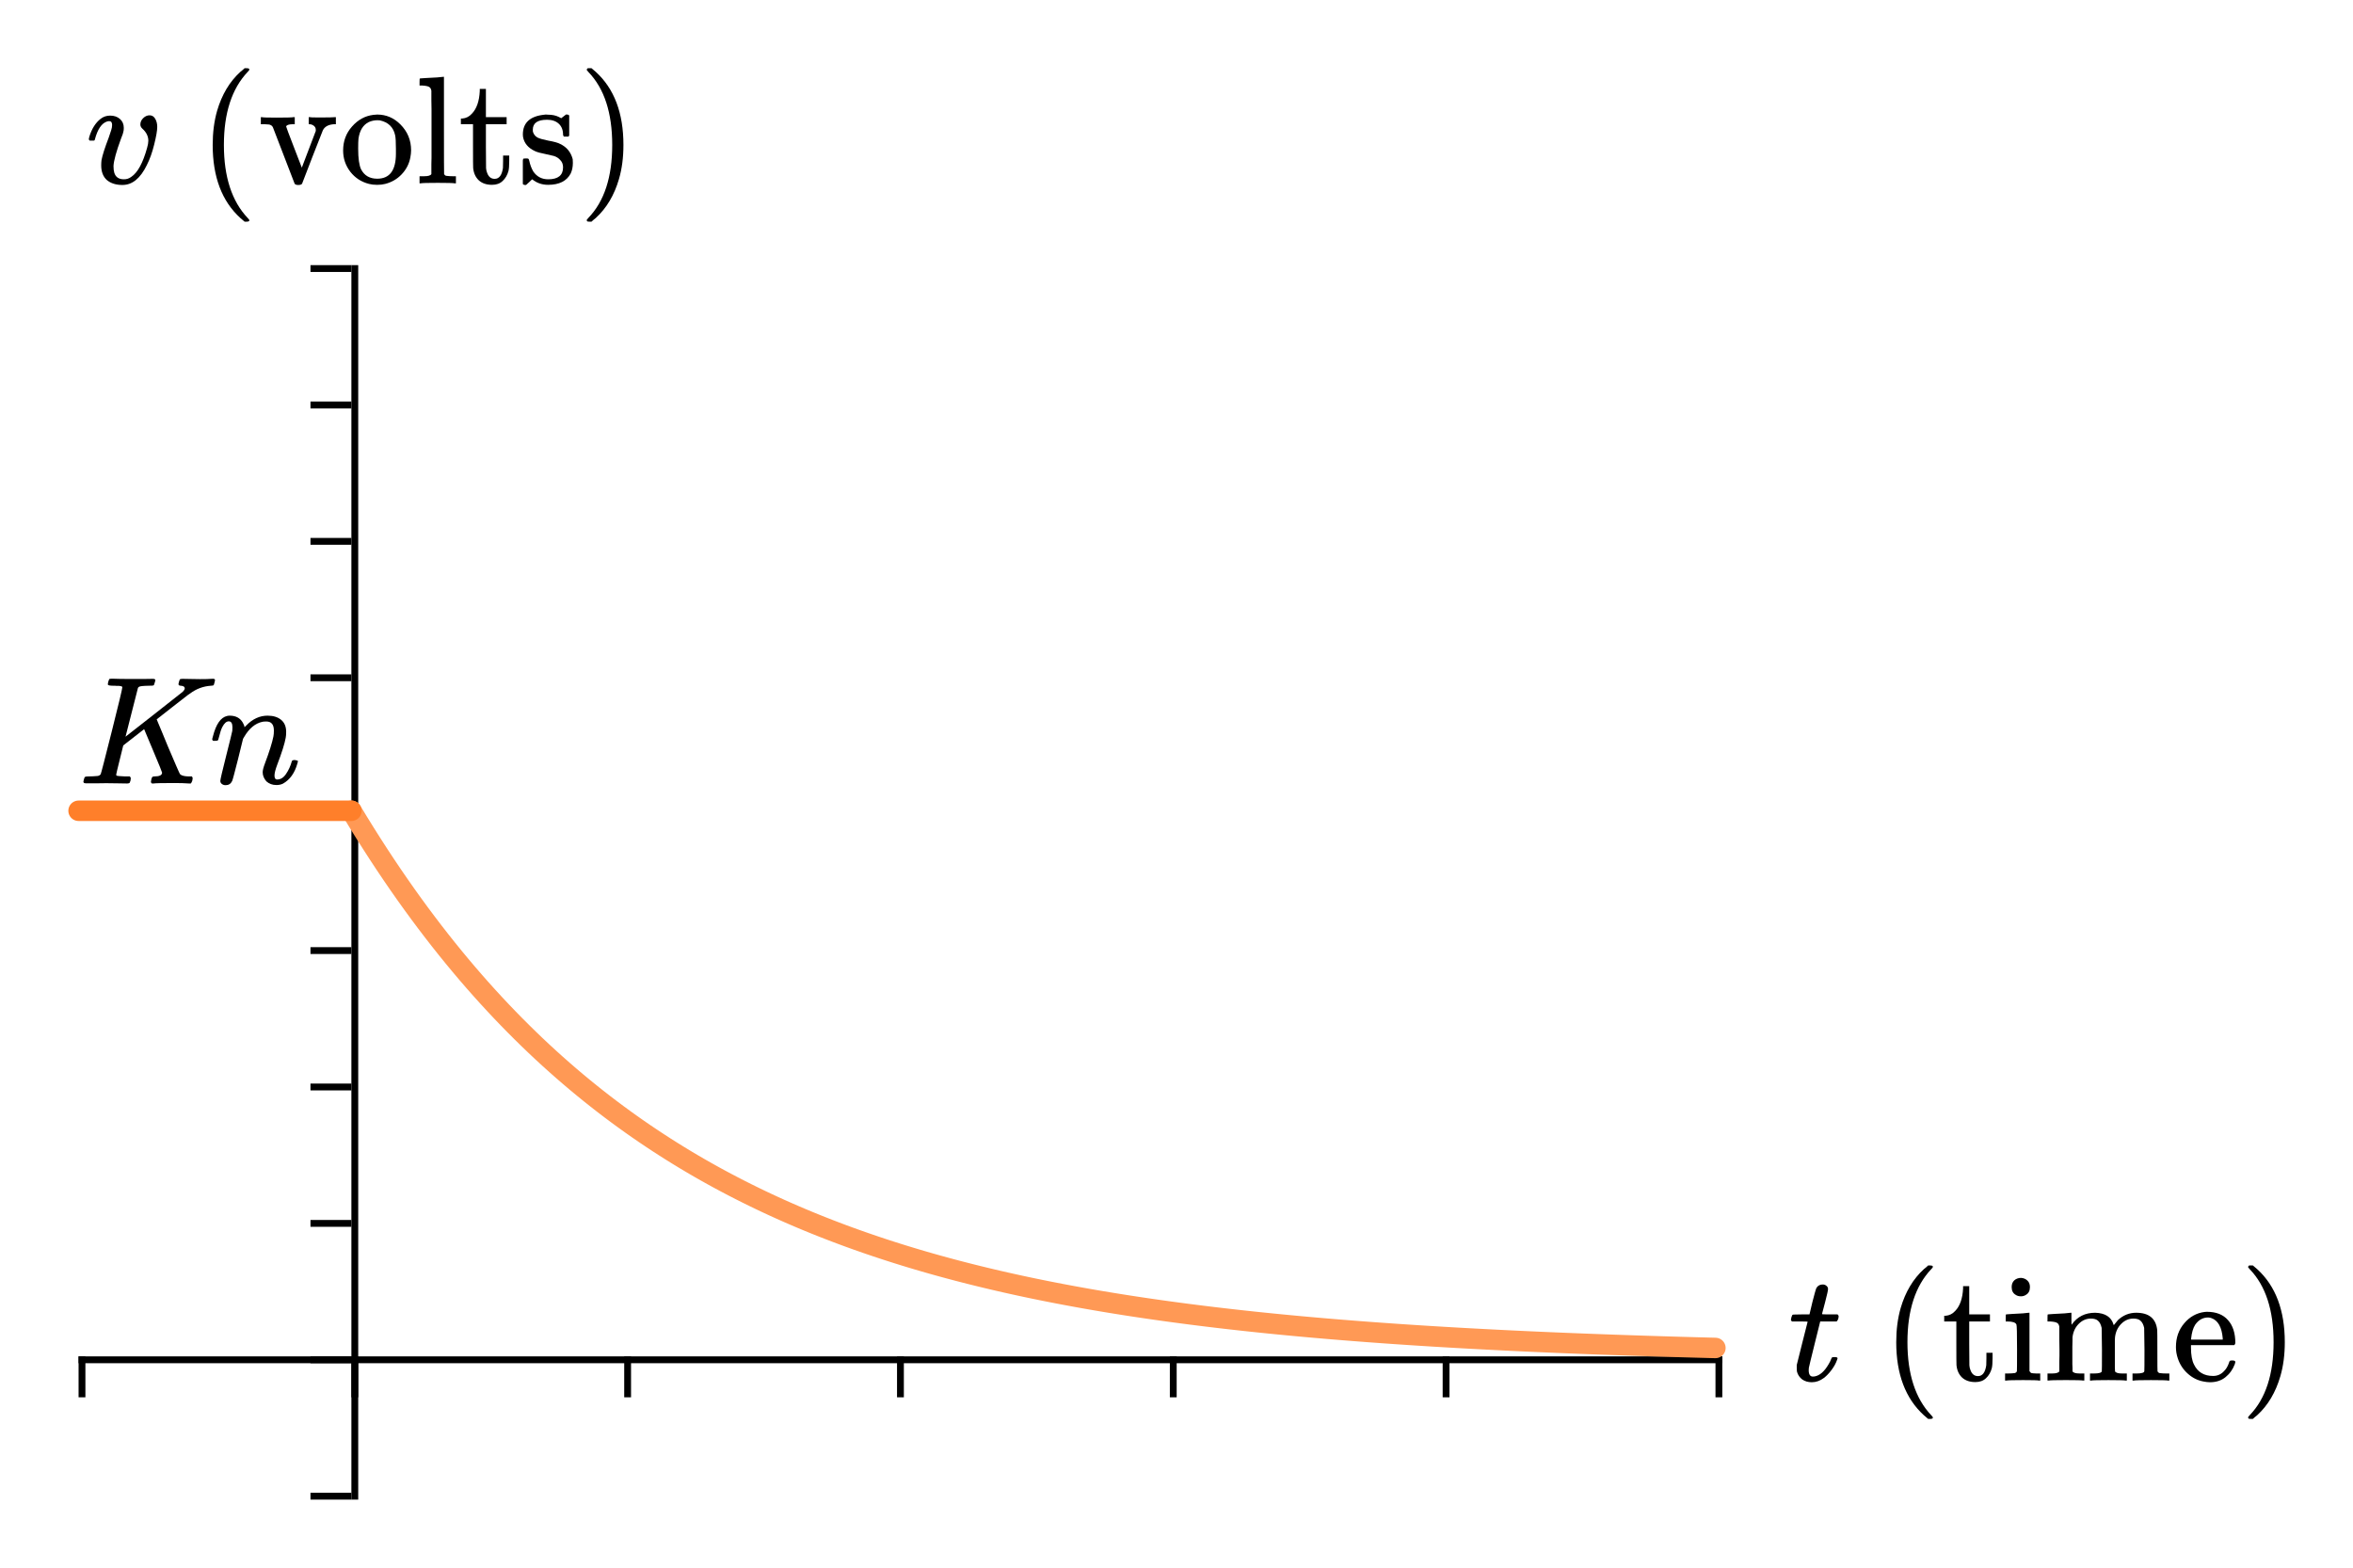 <?xml version="1.0" encoding="UTF-8" standalone="no"?>
<svg
   xmlns:xhtml="http://www.w3.org/1999/xhtml"
   xmlns:dc="http://purl.org/dc/elements/1.1/"
   xmlns:cc="http://creativecommons.org/ns#"
   xmlns:rdf="http://www.w3.org/1999/02/22-rdf-syntax-ns#"
   xmlns:svg="http://www.w3.org/2000/svg"
   xmlns="http://www.w3.org/2000/svg"
   xmlns:sodipodi="http://sodipodi.sourceforge.net/DTD/sodipodi-0.dtd"
   xmlns:inkscape="http://www.inkscape.org/namespaces/inkscape"
   width="344.992"
   height="229.875"
   version="1.1"
   id="svg2"
   inkscape:version="0.92.2 5c3e80d, 2017-08-06"
   sodipodi:docname="rc_step_natural_response_Kn.svg">
  <defs
     id="defs128" />
  <sodipodi:namedview
     pagecolor="#ffffff"
     bordercolor="#666666"
     borderopacity="1"
     objecttolerance="10"
     gridtolerance="10"
     guidetolerance="10"
     inkscape:pageopacity="0"
     inkscape:pageshadow="2"
     inkscape:window-width="640"
     inkscape:window-height="480"
     id="namedview126"
     showgrid="false"
     inkscape:zoom="2.3578032"
     inkscape:cx="42.077914"
     inkscape:cy="114.9375"
     inkscape:current-layer="svg2"
     fit-margin-top="10"
     fit-margin-right="10"
     fit-margin-bottom="10"
     fit-margin-left="10" />
  <xhtml:defs>
    <xhtml:style
       type="text/css"><![CDATA[
svg .grid { stroke-width: 0.5px; stroke: rgb(187, 187, 187); opacity: 0.5; }
svg .domain { stroke-width: 3px; stroke: black; }
svg { border: none; }
svg .path { stroke-width: 4px; stroke: rgb(255, 156, 57); fill: none; }
svg text { font-style: normal; font-variant: normal; font-weight: normal; font-stretch: normal; font-size: 16px; line-height: normal; font-family: katex_math; }
svg .tick text { font-style: normal; font-variant: normal; font-weight: normal; font-stretch: normal; font-size: 12px; line-height: normal; font-family: katex_math; }]]></xhtml:style>
  </xhtml:defs>
  <path
     class="domain"
     d="m 12.021,198.875 0,0.5 240,0 0,-0.5"
     id="path8"
     inkscape:connector-curvature="0"
     style="font-size:medium;font-family:sans-serif;text-anchor:middle;fill:none;stroke:#000000" />
  <line
     style="font-size:medium;font-family:sans-serif;text-anchor:middle;fill:none;stroke:#000000"
     x2="12.021"
     y1="198.875"
     x1="12.021"
     id="line12"
     y2="204.875" />
  <line
     style="font-size:medium;font-family:sans-serif;text-anchor:middle;fill:none"
     id="line14"
     y2="218.875"
     x2="12.021"
     y1="38.875"
     x1="12.021"
     class="grid" />
  <line
     style="font-size:medium;font-family:sans-serif;text-anchor:middle;fill:none;stroke:#000000"
     x2="52.021"
     y1="198.875"
     x1="52.021"
     id="line18"
     y2="204.875" />
  <line
     style="font-size:medium;font-family:sans-serif;text-anchor:middle;fill:none"
     id="line20"
     y2="218.875"
     x2="52.021"
     y1="38.875"
     x1="52.021"
     class="grid" />
  <line
     style="font-size:medium;font-family:sans-serif;text-anchor:middle;fill:none;stroke:#000000"
     x2="92.021"
     y1="198.875"
     x1="92.021"
     id="line24"
     y2="204.875" />
  <line
     style="font-size:medium;font-family:sans-serif;text-anchor:middle;fill:none"
     id="line26"
     y2="218.875"
     x2="92.021"
     y1="38.875"
     x1="92.021"
     class="grid" />
  <line
     style="font-size:medium;font-family:sans-serif;text-anchor:middle;fill:none;stroke:#000000"
     x2="132.021"
     y1="198.875"
     x1="132.021"
     id="line30"
     y2="204.875" />
  <line
     style="font-size:medium;font-family:sans-serif;text-anchor:middle;fill:none"
     id="line32"
     y2="218.875"
     x2="132.021"
     y1="38.875"
     x1="132.021"
     class="grid" />
  <line
     style="font-size:medium;font-family:sans-serif;text-anchor:middle;fill:none;stroke:#000000"
     x2="172.021"
     y1="198.875"
     x1="172.021"
     id="line36"
     y2="204.875" />
  <line
     style="font-size:medium;font-family:sans-serif;text-anchor:middle;fill:none"
     id="line38"
     y2="218.875"
     x2="172.021"
     y1="38.875"
     x1="172.021"
     class="grid" />
  <line
     style="font-size:medium;font-family:sans-serif;text-anchor:middle;fill:none;stroke:#000000"
     x2="212.021"
     y1="198.875"
     x1="212.021"
     id="line42"
     y2="204.875" />
  <line
     style="font-size:medium;font-family:sans-serif;text-anchor:middle;fill:none"
     id="line44"
     y2="218.875"
     x2="212.021"
     y1="38.875"
     x1="212.021"
     class="grid" />
  <line
     style="font-size:medium;font-family:sans-serif;text-anchor:middle;fill:none;stroke:#000000"
     x2="252.021"
     y1="198.875"
     x1="252.021"
     id="line48"
     y2="204.875" />
  <line
     style="font-size:medium;font-family:sans-serif;text-anchor:middle;fill:none"
     id="line50"
     y2="218.875"
     x2="252.021"
     y1="38.875"
     x1="252.021"
     class="grid" />
  <g
     aria-label="t (time)"
     style="font-style:normal;font-variant:normal;font-weight:normal;font-stretch:normal;font-size:22.5px;line-height:0%;font-family:KaTeX_Main;-inkscape-font-specification:'KaTeX_Main, Normal';text-align:start;writing-mode:lr-tb;text-anchor:start;fill:#000000"
     id="text52">
    <path
       d="m 262.736,193.756 q -0.158,-0.158 -0.158,-0.225 0,-0.09 0.068,-0.36 0.09,-0.292 0.113,-0.315 0.045,-0.113 0.203,-0.113 0.18,-0.022 1.147,-0.022 h 1.192 l 0.427,-1.8 q 0.472,-1.823 0.54,-1.958 0.27,-0.63 1.035,-0.63 0.292,0.022 0.495,0.203 0.225,0.18 0.225,0.472 0,0.27 -0.427,1.913 -0.09,0.383 -0.225,0.855 -0.113,0.45 -0.18,0.675 l -0.045,0.225 q 0,0.045 1.125,0.045 h 1.147 q 0.158,0.158 0.158,0.247 0,0.495 -0.292,0.787 h -2.408 l -0.81,3.263 q -0.833,3.353 -0.855,3.533 -0.022,0.113 -0.022,0.338 0,0.945 0.608,0.945 0.158,0 0.27,-0.022 1.125,-0.203 2.047,-1.8 0.225,-0.36 0.405,-0.833 0.045,-0.135 0.113,-0.158 0.068,-0.045 0.338,-0.045 0.45,0 0.45,0.18 0,0.045 -0.09,0.27 -0.247,0.72 -0.81,1.462 -0.54,0.72 -1.103,1.147 -0.833,0.63 -1.778,0.63 -0.81,0 -1.395,-0.405 -0.562,-0.427 -0.765,-1.103 -0.045,-0.18 -0.045,-0.608 v -0.405 l 0.787,-3.15 q 0.787,-3.172 0.81,-3.195 0,-0.045 -1.147,-0.045 z"
       style="font-style:normal;font-variant:normal;font-weight:normal;font-stretch:normal;font-size:22.5px;line-height:125%;font-family:KaTeX_Math;-inkscape-font-specification:'KaTeX_Math, Normal';text-align:start;writing-mode:lr-tb;text-anchor:start"
       id="path880" />
    <path
       d="m 283.399,207.841 q 0,0.203 -0.405,0.203 h -0.292 q -0.158,-0.135 -0.63,-0.54 -4.05,-3.69 -4.05,-10.71 0,-2.745 0.652,-5.018 1.035,-3.533 3.397,-5.692 0.158,-0.135 0.36,-0.292 0.203,-0.18 0.27,-0.247 h 0.292 q 0.27,0 0.338,0.068 0.068,0.068 0.068,0.135 0,0.09 -0.247,0.338 -3.487,3.69 -3.487,10.71 0,7.02 3.487,10.71 0.247,0.247 0.247,0.338 z"
       style="font-style:normal;font-variant:normal;font-weight:normal;font-stretch:normal;font-size:22.5px;line-height:0%;font-family:KaTeX_Main;-inkscape-font-specification:'KaTeX_Main, Normal';text-align:start;writing-mode:lr-tb;text-anchor:start;fill:#000000"
       id="path882" />
    <path
       d="m 287.824,188.918 v -0.338 h 0.9 v 4.14 h 3.038 v 1.035 h -3.038 v 3.24 q 0.022,2.812 0.022,3.195 0.022,0.36 0.158,0.698 0.315,0.877 1.103,0.877 0.99,0 1.215,-1.597 0.022,-0.18 0.022,-1.035 v -0.787 h 0.9 v 0.787 q 0,1.035 -0.113,1.485 -0.247,0.9 -0.855,1.462 -0.585,0.562 -1.552,0.562 -1.215,0 -1.935,-0.652 -0.72,-0.675 -0.833,-1.823 -0.022,-0.158 -0.022,-3.33 v -3.083 h -1.778 v -0.833 h 0.203 q 0.833,-0.068 1.417,-0.72 1.035,-1.08 1.147,-3.285 z"
       style="font-style:normal;font-variant:normal;font-weight:normal;font-stretch:normal;font-size:22.5px;line-height:0%;font-family:KaTeX_Main;-inkscape-font-specification:'KaTeX_Main, Normal';text-align:start;writing-mode:lr-tb;text-anchor:start;fill:#000000"
       id="path884" />
    <path
       d="m 296.344,187.366 q 0.562,0.045 0.922,0.405 0.36,0.338 0.36,0.945 0,0.81 -0.608,1.147 -0.292,0.203 -0.72,0.203 -0.45,0 -0.743,-0.203 -0.608,-0.338 -0.608,-1.147 0,-0.63 0.383,-0.99 0.405,-0.36 1.012,-0.36 z m 2.61,15.053 q -0.247,-0.068 -2.34,-0.068 -2.047,0 -2.453,0.068 h -0.18 v -1.035 h 0.36 q 0.63,0 1.103,-0.068 0.18,-0.068 0.27,-0.247 0.022,-0.045 0.022,-3.263 0,-3.375 -0.09,-3.6 -0.18,-0.45 -1.327,-0.45 h -0.247 v -0.517 q 0,-0.517 0.045,-0.517 l 0.225,-0.022 q 0.225,-0.022 0.63,-0.045 0.405,-0.022 0.81,-0.045 0.383,-0.022 0.81,-0.045 0.427,-0.045 0.652,-0.068 0.225,-0.022 0.247,-0.022 h 0.068 v 8.55 q 0.113,0.225 0.27,0.292 0.158,0.045 0.787,0.068 h 0.517 v 1.035 z"
       style="font-style:normal;font-variant:normal;font-weight:normal;font-stretch:normal;font-size:22.5px;line-height:0%;font-family:KaTeX_Main;-inkscape-font-specification:'KaTeX_Main, Normal';text-align:start;writing-mode:lr-tb;text-anchor:start;fill:#000000"
       id="path886" />
    <path
       d="m 303.867,201.068 q 0.18,0.315 1.058,0.315 h 0.315 0.36 v 1.035 h -0.18 q -0.292,-0.068 -2.52,-0.068 -2.228,0 -2.52,0.068 h -0.18 v -1.035 h 0.36 0.315 q 0.877,0 1.058,-0.315 v -0.18 q 0,-0.203 0,-0.517 0,-0.315 0,-0.698 0.022,-0.405 0.022,-0.877 0,-0.495 0,-0.945 0,-0.698 -0.022,-1.485 0,-0.81 0,-1.327 v -0.517 q -0.068,-0.427 -0.338,-0.562 -0.247,-0.158 -0.99,-0.203 h -0.405 v -0.517 q 0,-0.517 0.045,-0.517 l 0.225,-0.022 q 0.225,-0.022 0.63,-0.045 0.427,-0.022 0.833,-0.045 0.383,-0.022 0.81,-0.045 0.427,-0.045 0.652,-0.068 0.225,-0.022 0.247,-0.022 h 0.068 v 0.9 q 0,0.855 0.022,0.855 l 0.022,-0.022 q 1.215,-1.732 3.442,-1.732 2.183,0.068 2.678,1.71 l 0.045,0.113 q 0.54,-0.675 0.608,-0.743 1.147,-1.08 2.678,-1.08 2.812,0 3.083,2.542 0.022,0.158 0.022,3.127 0,2.88 0.022,2.925 0.09,0.18 0.27,0.247 0.472,0.068 1.103,0.068 h 0.36 v 1.035 h -0.18 q -0.292,-0.068 -2.52,-0.068 -2.228,0 -2.52,0.068 h -0.18 v -1.035 h 0.36 0.18 q 1.192,0 1.192,-0.36 0.022,-0.045 0.022,-3.105 -0.022,-3.038 -0.045,-3.217 -0.158,-0.72 -0.517,-1.035 -0.338,-0.338 -1.058,-0.338 -1.012,0 -1.778,0.765 -0.787,0.787 -0.922,1.98 0,0.022 -0.022,0.427 0,0.383 0,0.99 0,0.608 0,1.147 0,0.338 0,0.72 0,0.36 0,0.652 0,0.292 0,0.54 0.022,0.225 0.022,0.383 v 0.135 q 0.18,0.315 1.058,0.315 h 0.315 0.36 v 1.035 h -0.18 q -0.292,-0.068 -2.52,-0.068 -2.228,0 -2.52,0.068 h -0.18 v -1.035 h 0.36 0.18 q 1.192,0 1.192,-0.36 0.022,-0.045 0.022,-3.105 -0.022,-3.038 -0.045,-3.217 -0.158,-0.72 -0.517,-1.035 -0.338,-0.338 -1.058,-0.338 -1.012,0 -1.778,0.765 -0.787,0.787 -0.922,1.98 0,0.022 0,0.427 0,0.383 -0.022,0.99 0,0.608 0,1.147 0,0.338 0,0.72 0,0.36 0,0.652 0.022,0.292 0.022,0.54 0,0.225 0,0.383 z"
       style="font-style:normal;font-variant:normal;font-weight:normal;font-stretch:normal;font-size:22.5px;line-height:0%;font-family:KaTeX_Main;-inkscape-font-specification:'KaTeX_Main, Normal';text-align:start;writing-mode:lr-tb;text-anchor:start;fill:#000000"
       id="path888" />
    <path
       d="m 327.739,196.906 q 0,0.158 -0.158,0.315 h -6.345 v 0.338 q 0,1.665 0.45,2.52 0.81,1.665 2.79,1.665 0.968,0 1.62,-0.72 0.45,-0.45 0.698,-1.17 0.068,-0.247 0.135,-0.315 0.068,-0.068 0.36,-0.068 0.45,0 0.45,0.225 0,0.09 -0.068,0.292 -0.427,1.17 -1.373,1.935 -0.922,0.743 -2.272,0.743 -0.427,0 -0.99,-0.113 -1.282,-0.247 -2.295,-1.17 -1.012,-0.922 -1.44,-2.228 -0.27,-0.81 -0.27,-1.643 0,-2.07 1.215,-3.487 1.215,-1.44 2.993,-1.665 0.09,-0.022 0.315,-0.022 2.047,0 3.105,1.215 1.08,1.192 1.08,3.353 z m -1.845,-0.675 q -0.203,-2.453 -1.665,-2.97 -0.158,-0.068 -0.472,-0.09 -1.17,0 -1.913,1.08 -0.45,0.72 -0.585,2.002 v 0.158 h 4.635 z"
       style="font-style:normal;font-variant:normal;font-weight:normal;font-stretch:normal;font-size:22.5px;line-height:0%;font-family:KaTeX_Main;-inkscape-font-specification:'KaTeX_Main, Normal';text-align:start;writing-mode:lr-tb;text-anchor:start;fill:#000000"
       id="path890" />
    <path
       d="m 329.727,185.566 0.09,-0.022 q 0.113,0 0.225,0 h 0.27 q 0.158,0.135 0.63,0.54 4.05,3.69 4.05,10.71 0,2.768 -0.652,4.995 -1.035,3.555 -3.397,5.715 -0.158,0.135 -0.36,0.292 -0.203,0.18 -0.27,0.247 h -0.27 q -0.27,0 -0.36,-0.045 -0.068,-0.045 -0.068,-0.225 0.022,-0.022 0.247,-0.292 3.487,-3.623 3.487,-10.688 0,-7.065 -3.487,-10.688 -0.225,-0.27 -0.247,-0.292 0,-0.18 0.113,-0.247 z"
       style="font-style:normal;font-variant:normal;font-weight:normal;font-stretch:normal;font-size:22.5px;line-height:0%;font-family:KaTeX_Main;-inkscape-font-specification:'KaTeX_Main, Normal';text-align:start;writing-mode:lr-tb;text-anchor:start;fill:#000000"
       id="path892" />
  </g>
  <path
     class="domain"
     d="m 51.521,219.375 0.5,0 0,-180 -0.5,0"
     id="path56"
     inkscape:connector-curvature="0"
     style="font-size:medium;font-family:sans-serif;text-anchor:end;fill:none;stroke:#000000" />
  <line
     style="font-size:medium;font-family:sans-serif;text-anchor:end;fill:none;stroke:#000000"
     y2="219.375"
     y1="219.375"
     x1="51.521"
     id="line60"
     x2="45.521" />
  <line
     style="font-size:medium;font-family:sans-serif;text-anchor:end;fill:none"
     id="line62"
     y2="219.375"
     x2="251.521"
     y1="219.375"
     x1="11.521"
     class="grid" />
  <line
     style="font-size:medium;font-family:sans-serif;text-anchor:end;fill:none;stroke:#000000"
     y2="199.375"
     y1="199.375"
     x1="51.521"
     id="line66"
     x2="45.521" />
  <line
     style="font-size:medium;font-family:sans-serif;text-anchor:end;fill:none"
     id="line68"
     y2="199.375"
     x2="251.521"
     y1="199.375"
     x1="11.521"
     class="grid" />
  <line
     style="font-size:medium;font-family:sans-serif;text-anchor:end;fill:none;stroke:#000000"
     y2="179.375"
     y1="179.375"
     x1="51.521"
     id="line72"
     x2="45.521" />
  <line
     style="font-size:medium;font-family:sans-serif;text-anchor:end;fill:none"
     id="line74"
     y2="179.375"
     x2="251.521"
     y1="179.375"
     x1="11.521"
     class="grid" />
  <line
     style="font-size:medium;font-family:sans-serif;text-anchor:end;fill:none;stroke:#000000"
     y2="159.375"
     y1="159.375"
     x1="51.521"
     id="line78"
     x2="45.521" />
  <line
     style="font-size:medium;font-family:sans-serif;text-anchor:end;fill:none"
     id="line80"
     y2="159.375"
     x2="251.521"
     y1="159.375"
     x1="11.521"
     class="grid" />
  <line
     style="font-size:medium;font-family:sans-serif;text-anchor:end;fill:none;stroke:#000000"
     y2="139.375"
     y1="139.375"
     x1="51.521"
     id="line84"
     x2="45.521" />
  <line
     style="font-size:medium;font-family:sans-serif;text-anchor:end;fill:none"
     id="line86"
     y2="139.375"
     x2="251.521"
     y1="139.375"
     x1="11.521"
     class="grid" />
  <line
     style="font-size:medium;font-family:sans-serif;text-anchor:end;fill:none;stroke:#000000"
     y2="119.375"
     y1="119.375"
     x1="51.521"
     id="line90"
     x2="45.521" />
  <line
     style="font-size:medium;font-family:sans-serif;text-anchor:end;fill:none"
     id="line92"
     y2="119.375"
     x2="251.521"
     y1="119.375"
     x1="11.521"
     class="grid" />
  <line
     style="font-size:medium;font-family:sans-serif;text-anchor:end;fill:none;stroke:#000000"
     y2="99.375"
     y1="99.375"
     x1="51.521"
     id="line96"
     x2="45.521" />
  <line
     style="font-size:medium;font-family:sans-serif;text-anchor:end;fill:none"
     id="line98"
     y2="99.375"
     x2="251.521"
     y1="99.375"
     x1="11.521"
     class="grid" />
  <line
     style="font-size:medium;font-family:sans-serif;text-anchor:end;fill:none;stroke:#000000"
     y2="79.375"
     y1="79.375"
     x1="51.521"
     id="line102"
     x2="45.521" />
  <line
     style="font-size:medium;font-family:sans-serif;text-anchor:end;fill:none"
     id="line104"
     y2="79.375"
     x2="251.521"
     y1="79.375"
     x1="11.521"
     class="grid" />
  <line
     style="font-size:medium;font-family:sans-serif;text-anchor:end;fill:none;stroke:#000000"
     y2="59.375"
     y1="59.375"
     x1="51.521"
     id="line108"
     x2="45.521" />
  <line
     style="font-size:medium;font-family:sans-serif;text-anchor:end;fill:none"
     id="line110"
     y2="59.375"
     x2="251.521"
     y1="59.375"
     x1="11.521"
     class="grid" />
  <line
     style="font-size:medium;font-family:sans-serif;text-anchor:end;fill:none;stroke:#000000"
     y2="39.375"
     y1="39.375"
     x1="51.521"
     id="line114"
     x2="45.521" />
  <line
     style="font-size:medium;font-family:sans-serif;text-anchor:end;fill:none"
     id="line116"
     y2="39.375"
     x2="251.521"
     y1="39.375"
     x1="11.521"
     class="grid" />
  <g
     aria-label="v (volts)"
     style="font-style:normal;font-variant:normal;font-weight:normal;font-stretch:normal;font-size:22.5px;line-height:0%;font-family:KaTeX_Main;-inkscape-font-specification:'KaTeX_Main, Normal';text-align:start;writing-mode:lr-tb;text-anchor:start;fill:#000000"
     id="text118">
    <path
       d="m 17.967,27.122 q -1.44,0 -2.295,-0.72 -0.833,-0.743 -0.833,-2.16 0,-0.405 0.045,-0.765 0.203,-1.08 1.058,-3.308 l 0.36,-1.08 q 0.135,-0.405 0.135,-0.765 0,-0.562 -0.427,-0.562 -0.158,0 -0.36,0.068 -1.147,0.405 -1.732,2.587 0,0.022 -0.022,0.09 -0.022,0.045 -0.045,0.068 0,0 -0.022,0.022 -0.022,0.022 -0.09,0.022 -0.045,0 -0.09,0 -0.045,0 -0.18,0 h -0.315 q -0.135,-0.135 -0.135,-0.203 0,-0.068 0.068,-0.338 0.54,-1.778 1.665,-2.655 0.608,-0.472 1.395,-0.472 0.877,0 1.44,0.495 0.562,0.495 0.562,1.305 0,0.383 -0.068,0.585 0,0.158 -0.338,0.99 -1.035,2.812 -1.103,4.005 0,0.608 0.113,0.99 0.292,0.968 1.417,0.968 0.608,0 1.08,-0.36 1.395,-0.922 2.317,-4.253 0.18,-0.63 0.18,-1.035 0,-0.99 -0.877,-1.778 -0.292,-0.27 -0.292,-0.608 0,-0.517 0.405,-0.922 0.427,-0.427 0.945,-0.427 0.54,0 0.833,0.517 0.292,0.495 0.292,1.192 0,0.787 -0.45,2.587 -0.427,1.732 -1.08,3.015 -1.417,2.902 -3.555,2.902 z"
       style="font-style:normal;font-variant:normal;font-weight:normal;font-stretch:normal;font-size:22.5px;line-height:125%;font-family:KaTeX_Math;-inkscape-font-specification:'KaTeX_Math, Normal';text-align:start;writing-mode:lr-tb;text-anchor:start"
       id="path863" />
    <path
       d="m 36.561,32.297 q 0,0.203 -0.405,0.203 h -0.292 q -0.158,-0.135 -0.63,-0.54 -4.05,-3.69 -4.05,-10.71 0,-2.745 0.652,-5.018 1.035,-3.533 3.397,-5.692 0.158,-0.135 0.36,-0.292 0.203,-0.18 0.27,-0.247 h 0.292 q 0.27,0 0.338,0.068 0.068,0.068 0.068,0.135 0,0.09 -0.247,0.338 -3.487,3.69 -3.487,10.71 0,7.02 3.487,10.71 0.247,0.247 0.247,0.338 z"
       style="font-style:normal;font-variant:normal;font-weight:normal;font-stretch:normal;font-size:22.5px;line-height:0%;font-family:KaTeX_Main;-inkscape-font-specification:'KaTeX_Main, Normal';text-align:start;writing-mode:lr-tb;text-anchor:start;fill:#000000"
       id="path865" />
    <path
       d="m 45.419,17.177 q 0.113,0.045 1.08,0.045 h 0.81 q 1.282,0 1.823,-0.045 h 0.113 v 1.035 h -0.247 q -1.26,0.068 -1.665,0.9 -0.045,0.09 -1.53,3.893 -1.462,3.803 -1.508,3.915 -0.113,0.203 -0.562,0.203 -0.427,0 -0.54,-0.203 -3.15,-8.123 -3.172,-8.235 -0.09,-0.225 -0.27,-0.315 -0.158,-0.09 -0.292,-0.113 -0.135,-0.022 -0.675,-0.045 h -0.54 v -1.035 h 0.135 q 0.225,0.068 2.183,0.068 2.138,0 2.475,-0.068 h 0.18 v 1.035 h -0.315 q -0.877,0.022 -0.945,0.338 0,0.09 1.147,3.06 l 1.147,2.97 q 0.698,-1.778 2.047,-5.378 v -0.18 q 0,-0.36 -0.292,-0.585 -0.292,-0.225 -0.652,-0.225 h -0.09 v -1.035 z"
       style="font-style:normal;font-variant:normal;font-weight:normal;font-stretch:normal;font-size:22.5px;line-height:0%;font-family:KaTeX_Main;-inkscape-font-specification:'KaTeX_Main, Normal';text-align:start;writing-mode:lr-tb;text-anchor:start;fill:#000000"
       id="path867" />
    <path
       d="m 50.309,22.06 q 0,-2.047 1.305,-3.51 1.305,-1.485 3.127,-1.71 0.36,-0.045 0.562,-0.045 1.958,0 3.397,1.44 1.575,1.575 1.575,3.803 0,0.45 -0.113,1.058 -0.27,1.417 -1.282,2.475 -0.99,1.035 -2.408,1.395 -0.517,0.135 -1.17,0.135 -0.675,0 -1.192,-0.135 -1.688,-0.427 -2.745,-1.778 -1.058,-1.373 -1.058,-3.127 z m 5.4,-4.41 q -0.113,-0.022 -0.36,-0.022 -0.675,0 -1.282,0.27 -1.26,0.63 -1.508,2.453 -0.045,0.405 -0.045,1.44 0,2.138 0.427,3.038 0.72,1.373 2.362,1.373 2.745,0 2.745,-3.667 v -0.72 q 0,-1.462 -0.113,-1.98 -0.383,-1.778 -2.228,-2.183 z"
       style="font-style:normal;font-variant:normal;font-weight:normal;font-stretch:normal;font-size:22.5px;line-height:0%;font-family:KaTeX_Main;-inkscape-font-specification:'KaTeX_Main, Normal';text-align:start;writing-mode:lr-tb;text-anchor:start;fill:#000000"
       id="path869" />
    <path
       d="m 61.874,25.84 h 0.315 q 0.877,0 1.058,-0.315 v -0.18 q 0,-0.203 0,-0.517 0,-0.315 0,-0.743 0.022,-0.427 0.022,-0.968 0,-0.562 0,-1.125 0,-0.585 0,-1.238 0,-0.675 0,-1.282 0,-0.833 0,-1.755 0,-0.945 0,-1.688 0,-0.743 -0.022,-1.35 0,-0.63 0,-0.99 0,-0.36 0,-0.383 -0.068,-0.427 -0.338,-0.562 -0.247,-0.158 -0.99,-0.203 h -0.405 V 12.025 q 0,-0.517 0.045,-0.517 l 0.225,-0.022 q 0.225,-0.022 0.652,-0.045 0.427,-0.022 0.833,-0.045 0.383,-0.022 0.833,-0.045 0.45,-0.045 0.675,-0.068 0.225,-0.022 0.247,-0.022 h 0.068 v 7.088 q 0,7.133 0.022,7.178 0.09,0.18 0.27,0.247 0.472,0.068 1.103,0.068 h 0.36 v 1.035 h -0.18 q -0.405,-0.068 -2.475,-0.068 -2.205,0 -2.498,0.068 h -0.18 V 25.84 Z"
       style="font-style:normal;font-variant:normal;font-weight:normal;font-stretch:normal;font-size:22.5px;line-height:0%;font-family:KaTeX_Main;-inkscape-font-specification:'KaTeX_Main, Normal';text-align:start;writing-mode:lr-tb;text-anchor:start;fill:#000000"
       id="path871" />
    <path
       d="m 70.342,13.375 v -0.338 h 0.9 v 4.14 h 3.038 v 1.035 h -3.038 v 3.24 q 0.022,2.812 0.022,3.195 0.022,0.36 0.158,0.698 0.315,0.877 1.103,0.877 0.99,0 1.215,-1.597 0.022,-0.18 0.022,-1.035 v -0.787 h 0.9 V 23.59 q 0,1.035 -0.113,1.485 -0.247,0.9 -0.855,1.462 -0.585,0.562 -1.552,0.562 -1.215,0 -1.935,-0.652 -0.72,-0.675 -0.833,-1.823 -0.022,-0.158 -0.022,-3.33 v -3.083 h -1.778 V 17.38 h 0.203 q 0.833,-0.068 1.417,-0.72 1.035,-1.08 1.147,-3.285 z"
       style="font-style:normal;font-variant:normal;font-weight:normal;font-stretch:normal;font-size:22.5px;line-height:0%;font-family:KaTeX_Main;-inkscape-font-specification:'KaTeX_Main, Normal';text-align:start;writing-mode:lr-tb;text-anchor:start;fill:#000000"
       id="path873" />
    <path
       d="m 80.189,17.56 q -2.07,0 -2.07,1.462 0,0.292 0.045,0.383 0.203,0.54 0.698,0.787 0.495,0.225 1.53,0.427 1.282,0.225 1.755,0.495 1.417,0.675 1.823,2.228 0.022,0.135 0.022,0.54 0,0.877 -0.315,1.552 -0.877,1.665 -3.308,1.665 -1.35,0 -2.34,-0.81 l -0.18,0.158 -0.203,0.203 q -0.135,0.135 -0.27,0.247 l -0.247,0.225 h -0.18 q -0.158,0 -0.292,-0.135 V 25.21 q 0,-1.462 0,-1.688 0.022,-0.225 0.113,-0.27 0.045,-0.022 0.36,-0.022 0.292,0 0.338,0.045 0.068,0.045 0.135,0.315 0.18,0.855 0.585,1.552 0.787,1.147 2.183,1.147 2.183,0 2.183,-1.755 0,-0.652 -0.405,-1.058 -0.36,-0.427 -0.945,-0.608 -0.383,-0.09 -1.08,-0.247 -1.26,-0.247 -1.71,-0.472 -1.485,-0.698 -1.732,-2.092 -0.022,-0.09 -0.022,-0.338 0,-2.587 3.172,-2.902 0.09,-0.045 0.54,0 0.9,0 1.575,0.338 l 0.338,0.18 0.203,-0.158 q 0.292,-0.247 0.495,-0.383 h 0.18 q 0.158,0 0.292,0.135 v 2.97 l -0.135,0.135 h -0.63 q -0.135,-0.135 -0.135,-0.27 0,-1.035 -0.63,-1.62 -0.63,-0.585 -1.732,-0.585 z"
       style="font-style:normal;font-variant:normal;font-weight:normal;font-stretch:normal;font-size:22.5px;line-height:0%;font-family:KaTeX_Main;-inkscape-font-specification:'KaTeX_Main, Normal';text-align:start;writing-mode:lr-tb;text-anchor:start;fill:#000000"
       id="path875" />
    <path
       d="m 86.141,10.023 0.09,-0.022 q 0.113,0 0.225,0 h 0.27 q 0.158,0.135 0.63,0.54 4.05,3.69 4.05,10.71 0,2.768 -0.652,4.995 -1.035,3.555 -3.397,5.715 -0.158,0.135 -0.36,0.292 -0.203,0.18 -0.27,0.247 h -0.27 q -0.27,0 -0.36,-0.045 -0.068,-0.045 -0.068,-0.225 0.022,-0.022 0.247,-0.292 3.487,-3.623 3.487,-10.688 0,-7.065 -3.487,-10.688 -0.225,-0.27 -0.247,-0.292 0,-0.18 0.113,-0.247 z"
       style="font-style:normal;font-variant:normal;font-weight:normal;font-stretch:normal;font-size:22.5px;line-height:0%;font-family:KaTeX_Main;-inkscape-font-specification:'KaTeX_Main, Normal';text-align:start;writing-mode:lr-tb;text-anchor:start;fill:#000000"
       id="path877" />
  </g>
  <path
     inkscape:connector-curvature="0"
     id="path120"
     style="fill:none;stroke:#ff9955;stroke-width:3;stroke-linecap:round;stroke-miterlimit:4;stroke-dasharray:none"
     d="m 51.521,118.875 1,1.649 1,1.615 1,1.582 1,1.55 1,1.518 1,1.486 1,1.456 1,1.426 1,1.396 1,1.367 1,1.339 1,1.312 1,1.285 1,1.258 1,1.232 1,1.207 1,1.182 1,1.157 1,1.134 1,1.11 1,1.087 1,1.065 1,1.043 1,1.021 1,1 1,0.98 1,0.96 1,0.94 1,0.92 1,0.901 1,0.883 1,0.865 1,0.847 1,0.829 1,0.812 1,0.796 1,0.779 1,0.763 1,0.747 1,0.732 1,0.717 1,0.702 1,0.688 1,0.673 1,0.66 1,0.646 1,0.633 1,0.62 1,0.607 1,0.594 1,0.582 1,0.57 1,0.558 1,0.547 1,0.535 1,0.524 1,0.514 1,0.503 1,0.493 1,0.483 1,0.473 1,0.463 1,0.453 1,0.444 1,0.435 1,0.426 1,0.417 1,0.408 1,0.4 1,0.392 1,0.384 1,0.376 1,0.368 1,0.36 1,0.353 1,0.346 1,0.339 1,0.332 1,0.325 1,0.318 1,0.312 1,0.305 1,0.299 1,0.293 1,0.287 1,0.281 1,0.275 1,0.269 1,0.264 1,0.258 1,0.253 1,0.248 1,0.243 1,0.238 1,0.233 1,0.228 1,0.223 1,0.219 1,0.214 1,0.21 1,0.205 1,0.201 1,0.197 1,0.193 1,0.189 1,0.185 1,0.181 1,0.178 1,0.174 1,0.17 1,0.167 1,0.163 1,0.16 1,0.157 1,0.153 1,0.15 1,0.147 1,0.144 1,0.141 1,0.138 1,0.135 1,0.133 1,0.13 1,0.127 1,0.125 1,0.122 1,0.119 1,0.117 1,0.115 1,0.112 1,0.11 1,0.108 1,0.105 1,0.103 1,0.101 1,0.099 1,0.097 1,0.095 1,0.093 1,0.091 1,0.089 1,0.087 1,0.086 1,0.084 1,0.082 1,0.08 1,0.079 1,0.077 1,0.076 1,0.074 1,0.072 1,0.071 1,0.07 1,0.068 1,0.067 1,0.065 1,0.064 1,0.063 1,0.061 1,0.06 1,0.059 1,0.058 1,0.056 1,0.055 1,0.054 1,0.053 1,0.052 1,0.051 1,0.05 1,0.049 1,0.048 1,0.047 1,0.046 1,0.045 1,0.044 1,0.043 1,0.042 1,0.041 1,0.04 1,0.04 1,0.039 1,0.038 1,0.037 1,0.036 1,0.036 1,0.035 1,0.034 1,0.034 1,0.033 1,0.032 1,0.032 1,0.031 1,0.03 1,0.03 1,0.029 1,0.028 1,0.028 1,0.027 1,0.027 1,0.026"
     class="path" />
  <path
     inkscape:connector-curvature="0"
     id="path122"
     d="m 11.521,118.875 40,0"
     class="path"
     style="stroke:#ff7f2a;stroke-width:3;stroke-linecap:round;stroke-miterlimit:4;stroke-dasharray:none" />
  <g
     aria-label="Kn"
     style="font-style:normal;font-variant:normal;font-weight:normal;font-stretch:normal;font-size:22.5px;line-height:0%;font-family:KaTeX_Main;-inkscape-font-specification:'KaTeX_Main, Normal';text-align:start;writing-mode:lr-tb;text-anchor:start;fill:#000000"
     id="text124">
    <path
       d="m 17.934,100.745 q 0,-0.022 -0.022,-0.045 -0.022,-0.045 -0.068,-0.045 -0.045,-0.022 -0.09,-0.045 -0.045,-0.022 -0.135,-0.022 -0.09,-0.022 -0.158,-0.022 -0.068,0 -0.18,0 -0.113,0 -0.203,0 -0.068,-0.022 -0.203,-0.022 -0.135,0 -0.225,0 -0.765,0 -0.833,-0.158 -0.022,-0.068 0.045,-0.383 0.113,-0.405 0.203,-0.472 0.045,-0.022 0.383,-0.022 0.922,0.045 3.06,0.045 0.54,0 1.485,0 0.968,-0.022 1.395,-0.022 0.383,0 0.383,0.18 0,0.113 -0.068,0.315 -0.113,0.45 -0.203,0.472 -0.09,0.045 -0.72,0.045 -1.215,0.022 -1.395,0.158 -0.09,0.045 -0.158,0.158 l -1.823,7.155 q 0.022,0 4.14,-3.24 4.14,-3.24 4.23,-3.33 0.315,-0.315 0.315,-0.517 0,-0.338 -0.562,-0.383 -0.36,0 -0.36,-0.247 0,-0.045 0.068,-0.315 0.09,-0.292 0.113,-0.338 0.068,-0.113 0.383,-0.113 0.36,0 1.192,0.022 0.855,0.022 1.395,0.022 1.215,0 1.665,-0.045 0.338,-0.022 0.427,0.022 0.113,0.022 0.113,0.203 0,0.09 -0.09,0.383 -0.068,0.27 -0.09,0.292 -0.068,0.113 -0.427,0.113 -1.688,0.113 -3.06,1.147 l -0.27,0.18 q -0.045,0.022 -2.317,1.8 -2.272,1.778 -2.295,1.8 l 0.203,0.495 q 0.203,0.495 0.63,1.508 0.427,1.012 0.787,1.913 1.688,3.982 1.8,4.117 0.045,0.045 0.113,0.09 0.315,0.225 1.147,0.247 h 0.472 q 0.113,0.158 0.113,0.203 0.022,0.022 -0.045,0.405 -0.09,0.292 -0.225,0.427 h -0.247 q -0.9,-0.068 -2.138,-0.068 -2.678,0 -3.083,0.068 h -0.225 q -0.135,-0.135 -0.158,-0.18 0,-0.068 0.068,-0.427 0.068,-0.27 0.158,-0.36 0.068,-0.068 0.292,-0.068 1.125,0 1.125,-0.562 0,-0.113 -1.327,-3.263 l -1.305,-3.105 -1.53,1.192 -1.53,1.192 -0.517,2.092 q -0.517,2.07 -0.517,2.183 0,0.135 0.068,0.158 0.158,0.068 1.238,0.113 h 0.698 q 0.135,0.203 0.135,0.247 0,0.36 -0.158,0.675 -0.113,0.113 -0.36,0.113 -0.383,0 -1.373,-0.022 -0.968,-0.022 -1.71,-0.022 -0.72,0 -1.665,0.022 -0.922,0 -1.282,0 -0.292,0 -0.36,-0.113 -0.045,-0.09 -0.045,-0.113 0,-0.045 0.068,-0.315 0.09,-0.36 0.18,-0.405 0.09,-0.068 0.517,-0.068 0.608,0 1.35,-0.068 0.315,-0.068 0.427,-0.27 0.068,-0.09 1.62,-6.255 1.552,-6.165 1.552,-6.503 z"
       style="font-style:normal;font-variant:normal;font-weight:normal;font-stretch:normal;font-size:22.5px;line-height:125%;font-family:KaTeX_Math;-inkscape-font-specification:'KaTeX_Math, Normal';text-align:start;writing-mode:lr-tb;text-anchor:start"
       id="path858" />
    <path
       d="m 33.068,115.123 q -0.315,0 -0.54,-0.18 -0.225,-0.158 -0.225,-0.45 0,-0.292 0.855,-3.667 0.855,-3.375 0.9,-3.667 0.022,-0.113 0.022,-0.517 0,-0.877 -0.54,-0.877 -0.517,0 -0.945,0.833 -0.247,0.472 -0.472,1.417 -0.135,0.45 -0.135,0.472 -0.045,0.135 -0.427,0.135 h -0.315 q -0.135,-0.135 -0.135,-0.203 0,-0.09 0.113,-0.472 0.675,-2.655 2.07,-2.97 0.18,-0.045 0.383,-0.045 1.327,0 1.913,1.012 0.247,0.427 0.247,0.63 0,0.045 0.022,0.045 l 0.247,-0.247 q 1.395,-1.44 3.127,-1.44 1.238,0 1.98,0.608 0.743,0.608 0.743,1.778 0,0.517 -0.068,0.855 -0.225,1.282 -1.238,3.938 -0.405,1.08 -0.405,1.597 0,0.585 0.383,0.585 0.765,0 1.305,-0.81 0.562,-0.81 0.855,-1.867 0.045,-0.18 0.45,-0.18 0.427,0.068 0.45,0.18 0,0.022 -0.09,0.338 -0.585,2.092 -2.115,2.947 -0.405,0.203 -0.968,0.203 -0.855,0 -1.462,-0.54 -0.54,-0.63 -0.54,-1.327 0,-0.427 0.315,-1.26 0.99,-2.632 1.26,-4.005 0.068,-0.338 0.068,-0.855 0,-1.327 -1.103,-1.327 -0.405,0 -0.585,0.045 -1.575,0.338 -2.678,2.228 l -0.158,0.27 -0.743,3.015 q -0.743,2.947 -0.855,3.172 -0.292,0.608 -0.968,0.608 z"
       style="font-style:normal;font-variant:normal;font-weight:normal;font-stretch:normal;font-size:22.5px;line-height:125%;font-family:KaTeX_Math;-inkscape-font-specification:'KaTeX_Math, Normal';text-align:start;writing-mode:lr-tb;text-anchor:start"
       id="path860" />
  </g>
</svg>
